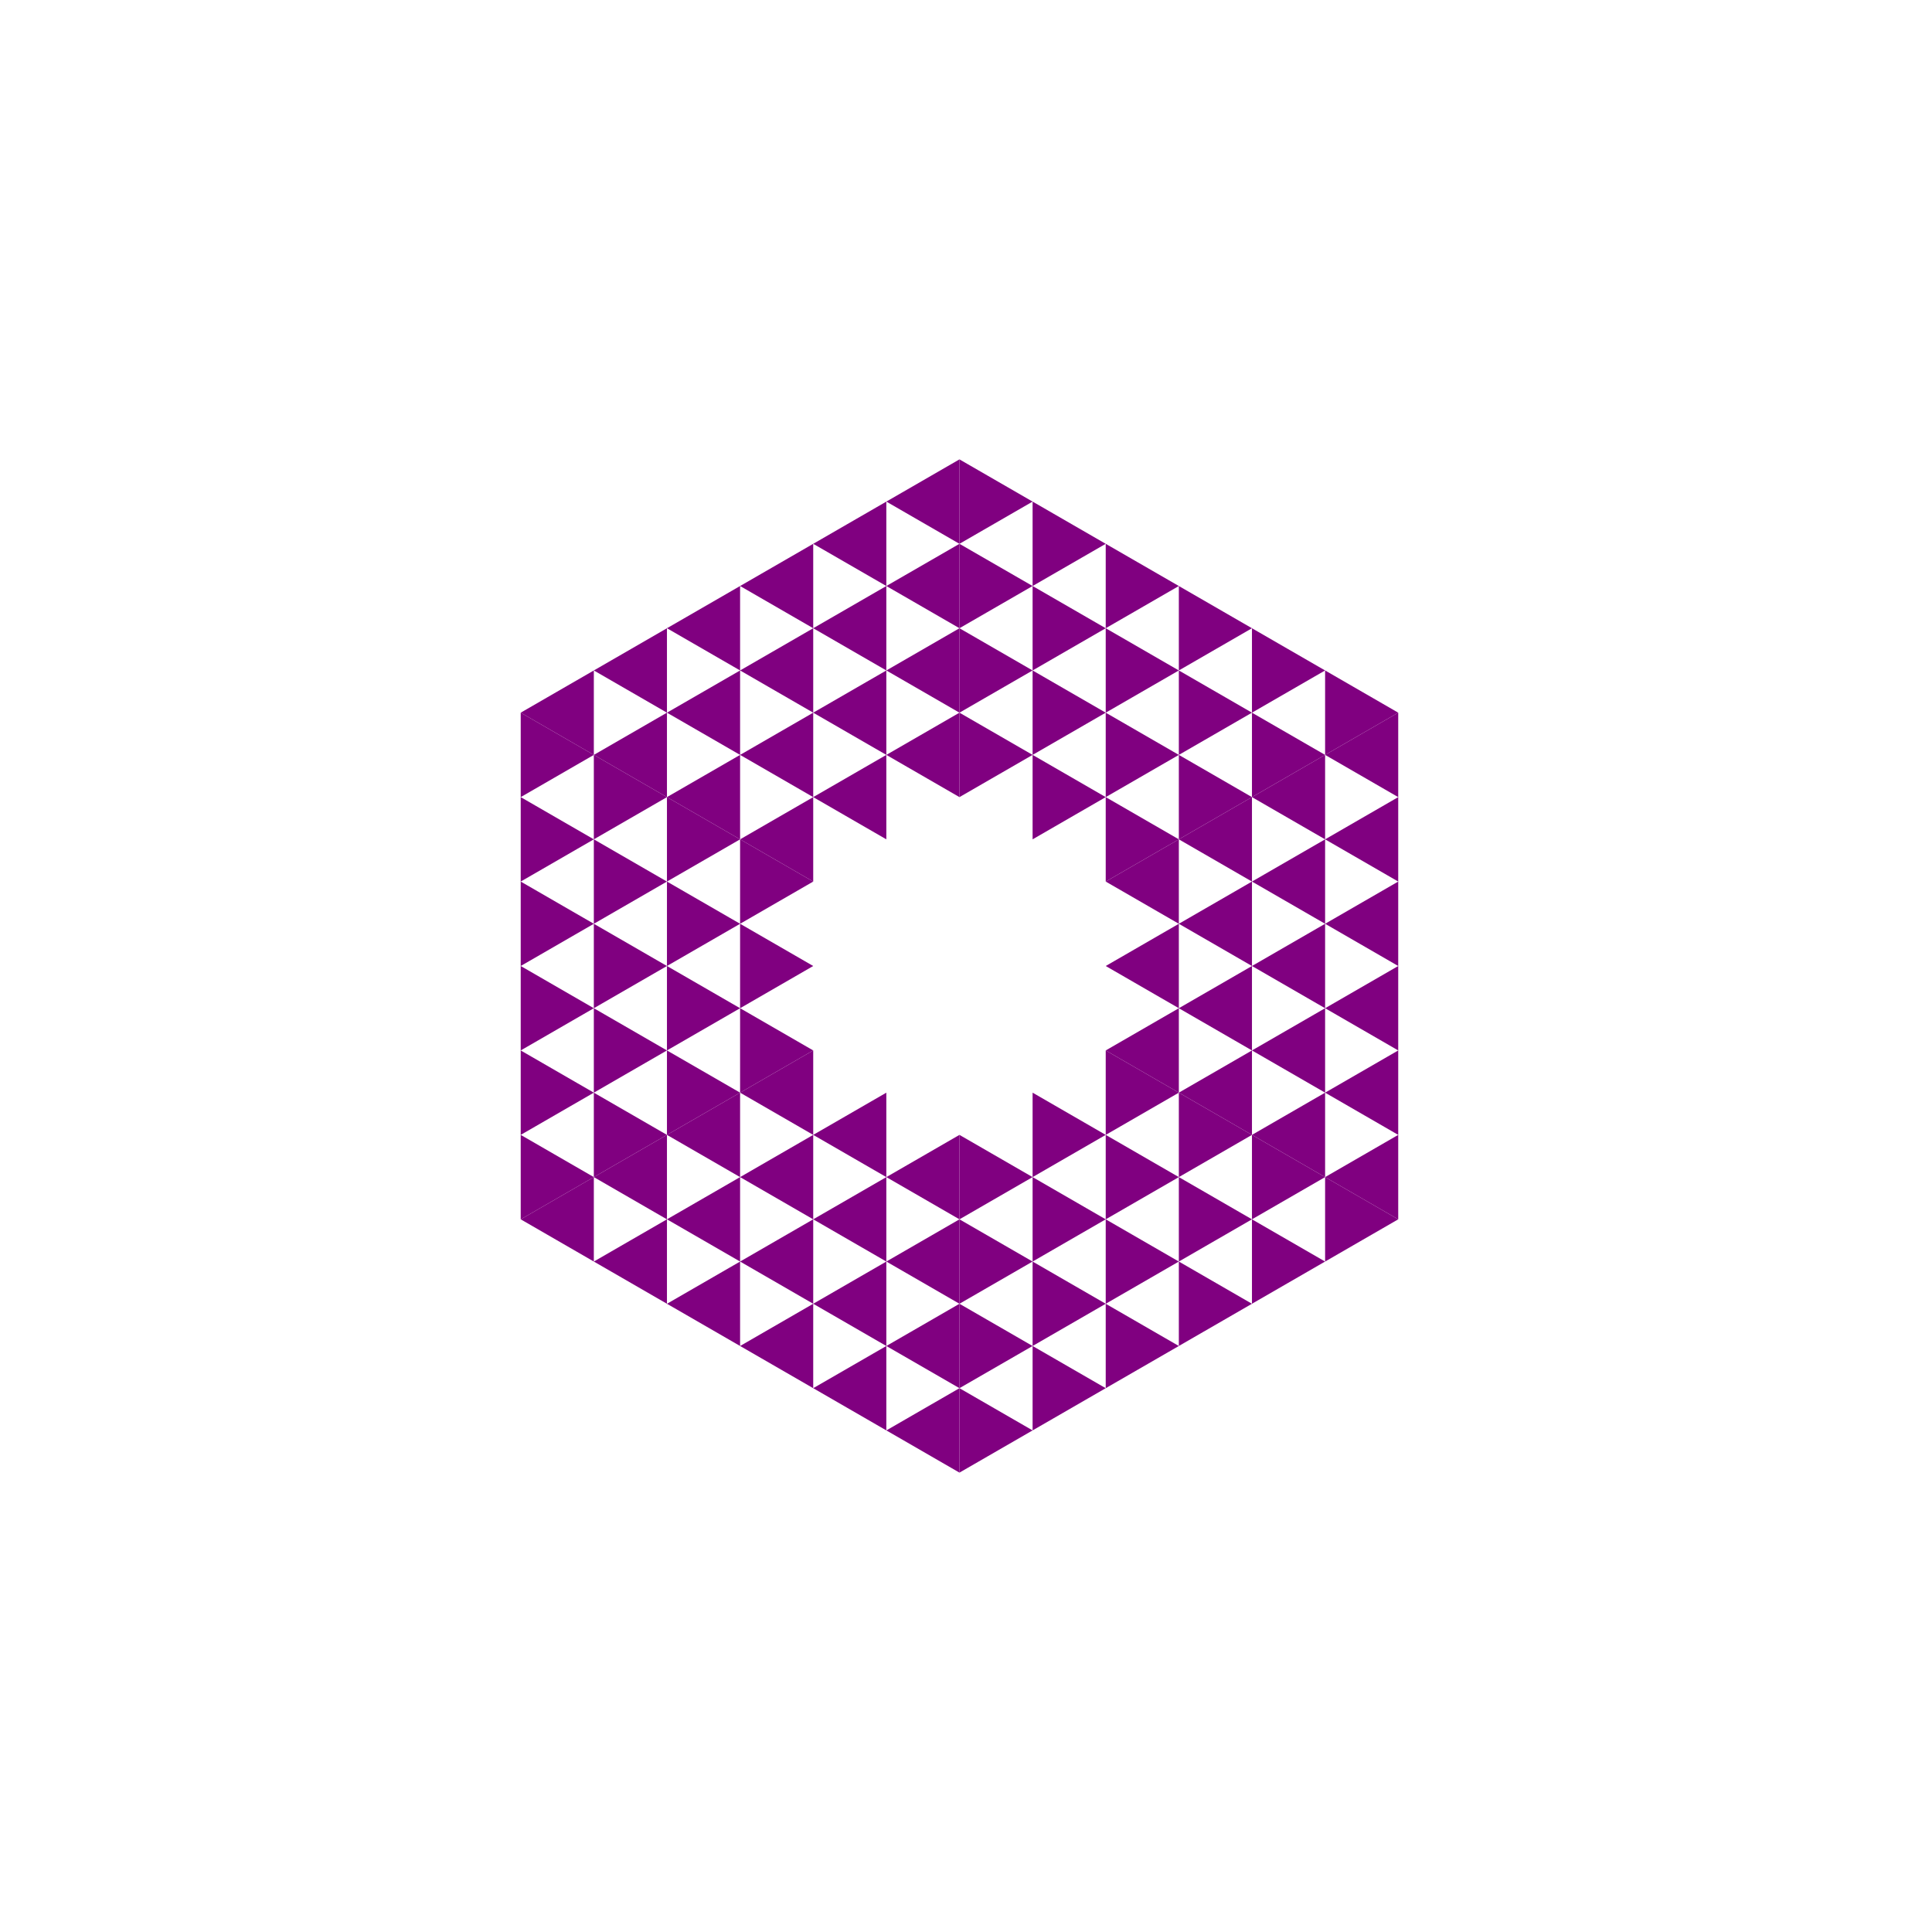 <svg height="360pt" viewBox="0 0 360 360" width="360pt" xmlns="http://www.w3.org/2000/svg"><path d="m0 0h360v360h-360z" fill="#fff"/><g fill="#800080" fill-rule="evenodd"><path d="m206.035 195.734 13.625-7.867v15.734zm0 0"/><path d="m206.035 180 13.625-7.867v15.734zm0 0"/><path d="m206.035 164.266 13.625-7.867v15.734zm0 0"/><path d="m219.66 203.602 13.625-7.867v15.734zm0 0"/><path d="m219.66 187.867 13.625-7.867v15.734zm0 0"/><path d="m219.66 172.133 13.625-7.867v15.734zm0 0"/><path d="m219.66 156.398 13.625-7.867v15.734zm0 0"/><path d="m165.156 140.664 13.625-7.867v15.734zm0 0"/><path d="m151.531 148.531 13.625-7.867v15.734zm0 0"/><path d="m137.906 156.398 13.625-7.867v15.734zm0 0"/><path d="m137.906 203.602 13.625-7.867v15.734zm0 0"/><path d="m151.531 211.469 13.625-7.867v15.734zm0 0"/><path d="m165.156 219.336 13.625-7.867v15.734zm0 0"/><path d="m233.285 211.469 13.629-7.867v15.734zm0 0"/><path d="m233.285 195.734 13.629-7.867v15.734zm0 0"/><path d="m233.285 180 13.629-7.867v15.734zm0 0"/><path d="m233.285 164.266 13.629-7.867v15.734zm0 0"/><path d="m233.285 148.531 13.629-7.867v15.734zm0 0"/><path d="m165.156 124.93 13.625-7.867v15.734zm0 0"/><path d="m151.531 132.797 13.625-7.867v15.734zm0 0"/><path d="m137.906 140.664 13.625-7.867v15.734zm0 0"/><path d="m124.277 148.531 13.629-7.867v15.734zm0 0"/><path d="m124.277 211.469 13.629-7.867v15.734zm0 0"/><path d="m137.906 219.336 13.625-7.867v15.734zm0 0"/><path d="m151.531 227.203 13.625-7.867v15.734zm0 0"/><path d="m165.156 235.07 13.625-7.867v15.734zm0 0"/><path d="m246.914 219.336 13.625-7.867v15.734zm0 0"/><path d="m246.914 203.602 13.625-7.867v15.734zm0 0"/><path d="m246.914 187.867 13.625-7.867v15.734zm0 0"/><path d="m246.914 172.133 13.625-7.867v15.734zm0 0"/><path d="m246.914 156.398 13.625-7.867v15.734zm0 0"/><path d="m246.914 140.664 13.625-7.867v15.734zm0 0"/><path d="m165.156 109.195 13.625-7.863v15.73zm0 0"/><path d="m151.531 117.062 13.625-7.867v15.734zm0 0"/><path d="m137.906 124.93 13.625-7.867v15.734zm0 0"/><path d="m124.277 132.797 13.629-7.867v15.734zm0 0"/><path d="m110.652 140.664 13.625-7.867v15.734zm0 0"/><path d="m110.652 219.336 13.625-7.867v15.734zm0 0"/><path d="m124.277 227.203 13.629-7.867v15.734zm0 0"/><path d="m137.906 235.07 13.625-7.867v15.734zm0 0"/><path d="m151.531 242.938 13.625-7.867v15.734zm0 0"/><path d="m165.156 250.805 13.625-7.867v15.73zm0 0"/><path d="m165.156 93.465 13.625-7.867v15.734zm0 0"/><path d="m151.531 101.332 13.625-7.867v15.73zm0 0"/><path d="m137.906 109.195 13.625-7.863v15.73zm0 0"/><path d="m124.277 117.062 13.629-7.867v15.734zm0 0"/><path d="m110.652 124.93 13.625-7.867v15.734zm0 0"/><path d="m97.027 132.797 13.625-7.867v15.734zm0 0"/><path d="m97.027 227.203 13.625-7.867v15.734zm0 0"/><path d="m110.652 235.07 13.625-7.867v15.734zm0 0"/><path d="m124.277 242.938 13.629-7.867v15.734zm0 0"/><path d="m137.906 250.805 13.625-7.867v15.73zm0 0"/><path d="m151.531 258.668 13.625-7.863v15.73zm0 0"/><path d="m165.156 266.535 13.625-7.867v15.734zm0 0"/><path d="m219.66 156.398-13.625-7.867v15.734zm0 0"/><path d="m206.035 148.531-13.625-7.867v15.734zm0 0"/><path d="m192.41 140.664-13.629-7.867v15.734zm0 0"/><path d="m192.41 219.336-13.629-7.867v15.734zm0 0"/><path d="m206.035 211.469-13.625-7.867v15.734zm0 0"/><path d="m219.66 203.602-13.625-7.867v15.734zm0 0"/><path d="m233.285 148.531-13.625-7.867v15.734zm0 0"/><path d="m219.66 140.664-13.625-7.867v15.734zm0 0"/><path d="m206.035 132.797-13.625-7.867v15.734zm0 0"/><path d="m192.41 124.93-13.629-7.867v15.734zm0 0"/><path d="m151.531 164.266-13.625-7.867v15.734zm0 0"/><path d="m151.531 180-13.625-7.867v15.734zm0 0"/><path d="m151.531 195.734-13.625-7.867v15.734zm0 0"/><path d="m192.41 235.07-13.629-7.867v15.734zm0 0"/><path d="m206.035 227.203-13.625-7.867v15.734zm0 0"/><path d="m219.66 219.336-13.625-7.867v15.734zm0 0"/><path d="m233.285 211.469-13.625-7.867v15.734zm0 0"/><path d="m246.914 140.664-13.629-7.867v15.734zm0 0"/><path d="m233.285 132.797-13.625-7.867v15.734zm0 0"/><path d="m219.66 124.93-13.625-7.867v15.734zm0 0"/><path d="m206.035 117.062-13.625-7.867v15.734zm0 0"/><path d="m192.41 109.195-13.629-7.863v15.73zm0 0"/><path d="m137.906 156.398-13.629-7.867v15.734zm0 0"/><path d="m137.906 172.133-13.629-7.867v15.734zm0 0"/><path d="m137.906 187.867-13.629-7.867v15.734zm0 0"/><path d="m137.906 203.602-13.629-7.867v15.734zm0 0"/><path d="m192.41 250.805-13.629-7.867v15.73zm0 0"/><path d="m206.035 242.938-13.625-7.867v15.734zm0 0"/><path d="m219.66 235.07-13.625-7.867v15.734zm0 0"/><path d="m233.285 227.203-13.625-7.867v15.734zm0 0"/><path d="m246.914 219.336-13.629-7.867v15.734zm0 0"/><path d="m260.539 132.797-13.625-7.867v15.734zm0 0"/><path d="m246.914 124.93-13.629-7.867v15.734zm0 0"/><path d="m233.285 117.062-13.625-7.867v15.734zm0 0"/><path d="m219.66 109.195-13.625-7.863v15.73zm0 0"/><path d="m206.035 101.332-13.625-7.867v15.73zm0 0"/><path d="m192.41 93.465-13.629-7.867v15.734zm0 0"/><path d="m124.277 148.531-13.625-7.867v15.734zm0 0"/><path d="m124.277 164.266-13.625-7.867v15.734zm0 0"/><path d="m124.277 180-13.625-7.867v15.734zm0 0"/><path d="m124.277 195.734-13.625-7.867v15.734zm0 0"/><path d="m124.277 211.469-13.625-7.867v15.734zm0 0"/><path d="m192.41 266.535-13.629-7.867v15.734zm0 0"/><path d="m206.035 258.668-13.625-7.863v15.73zm0 0"/><path d="m219.66 250.805-13.625-7.867v15.73zm0 0"/><path d="m233.285 242.938-13.625-7.867v15.734zm0 0"/><path d="m246.914 235.07-13.629-7.867v15.734zm0 0"/><path d="m260.539 227.203-13.625-7.867v15.734zm0 0"/><path d="m110.652 140.664-13.625-7.867v15.734zm0 0"/><path d="m110.652 156.398-13.625-7.867v15.734zm0 0"/><path d="m110.652 172.133-13.625-7.867v15.734zm0 0"/><path d="m110.652 187.867-13.625-7.867v15.734zm0 0"/><path d="m110.652 203.602-13.625-7.867v15.734zm0 0"/><path d="m110.652 219.336-13.625-7.867v15.734zm0 0"/></g></svg>